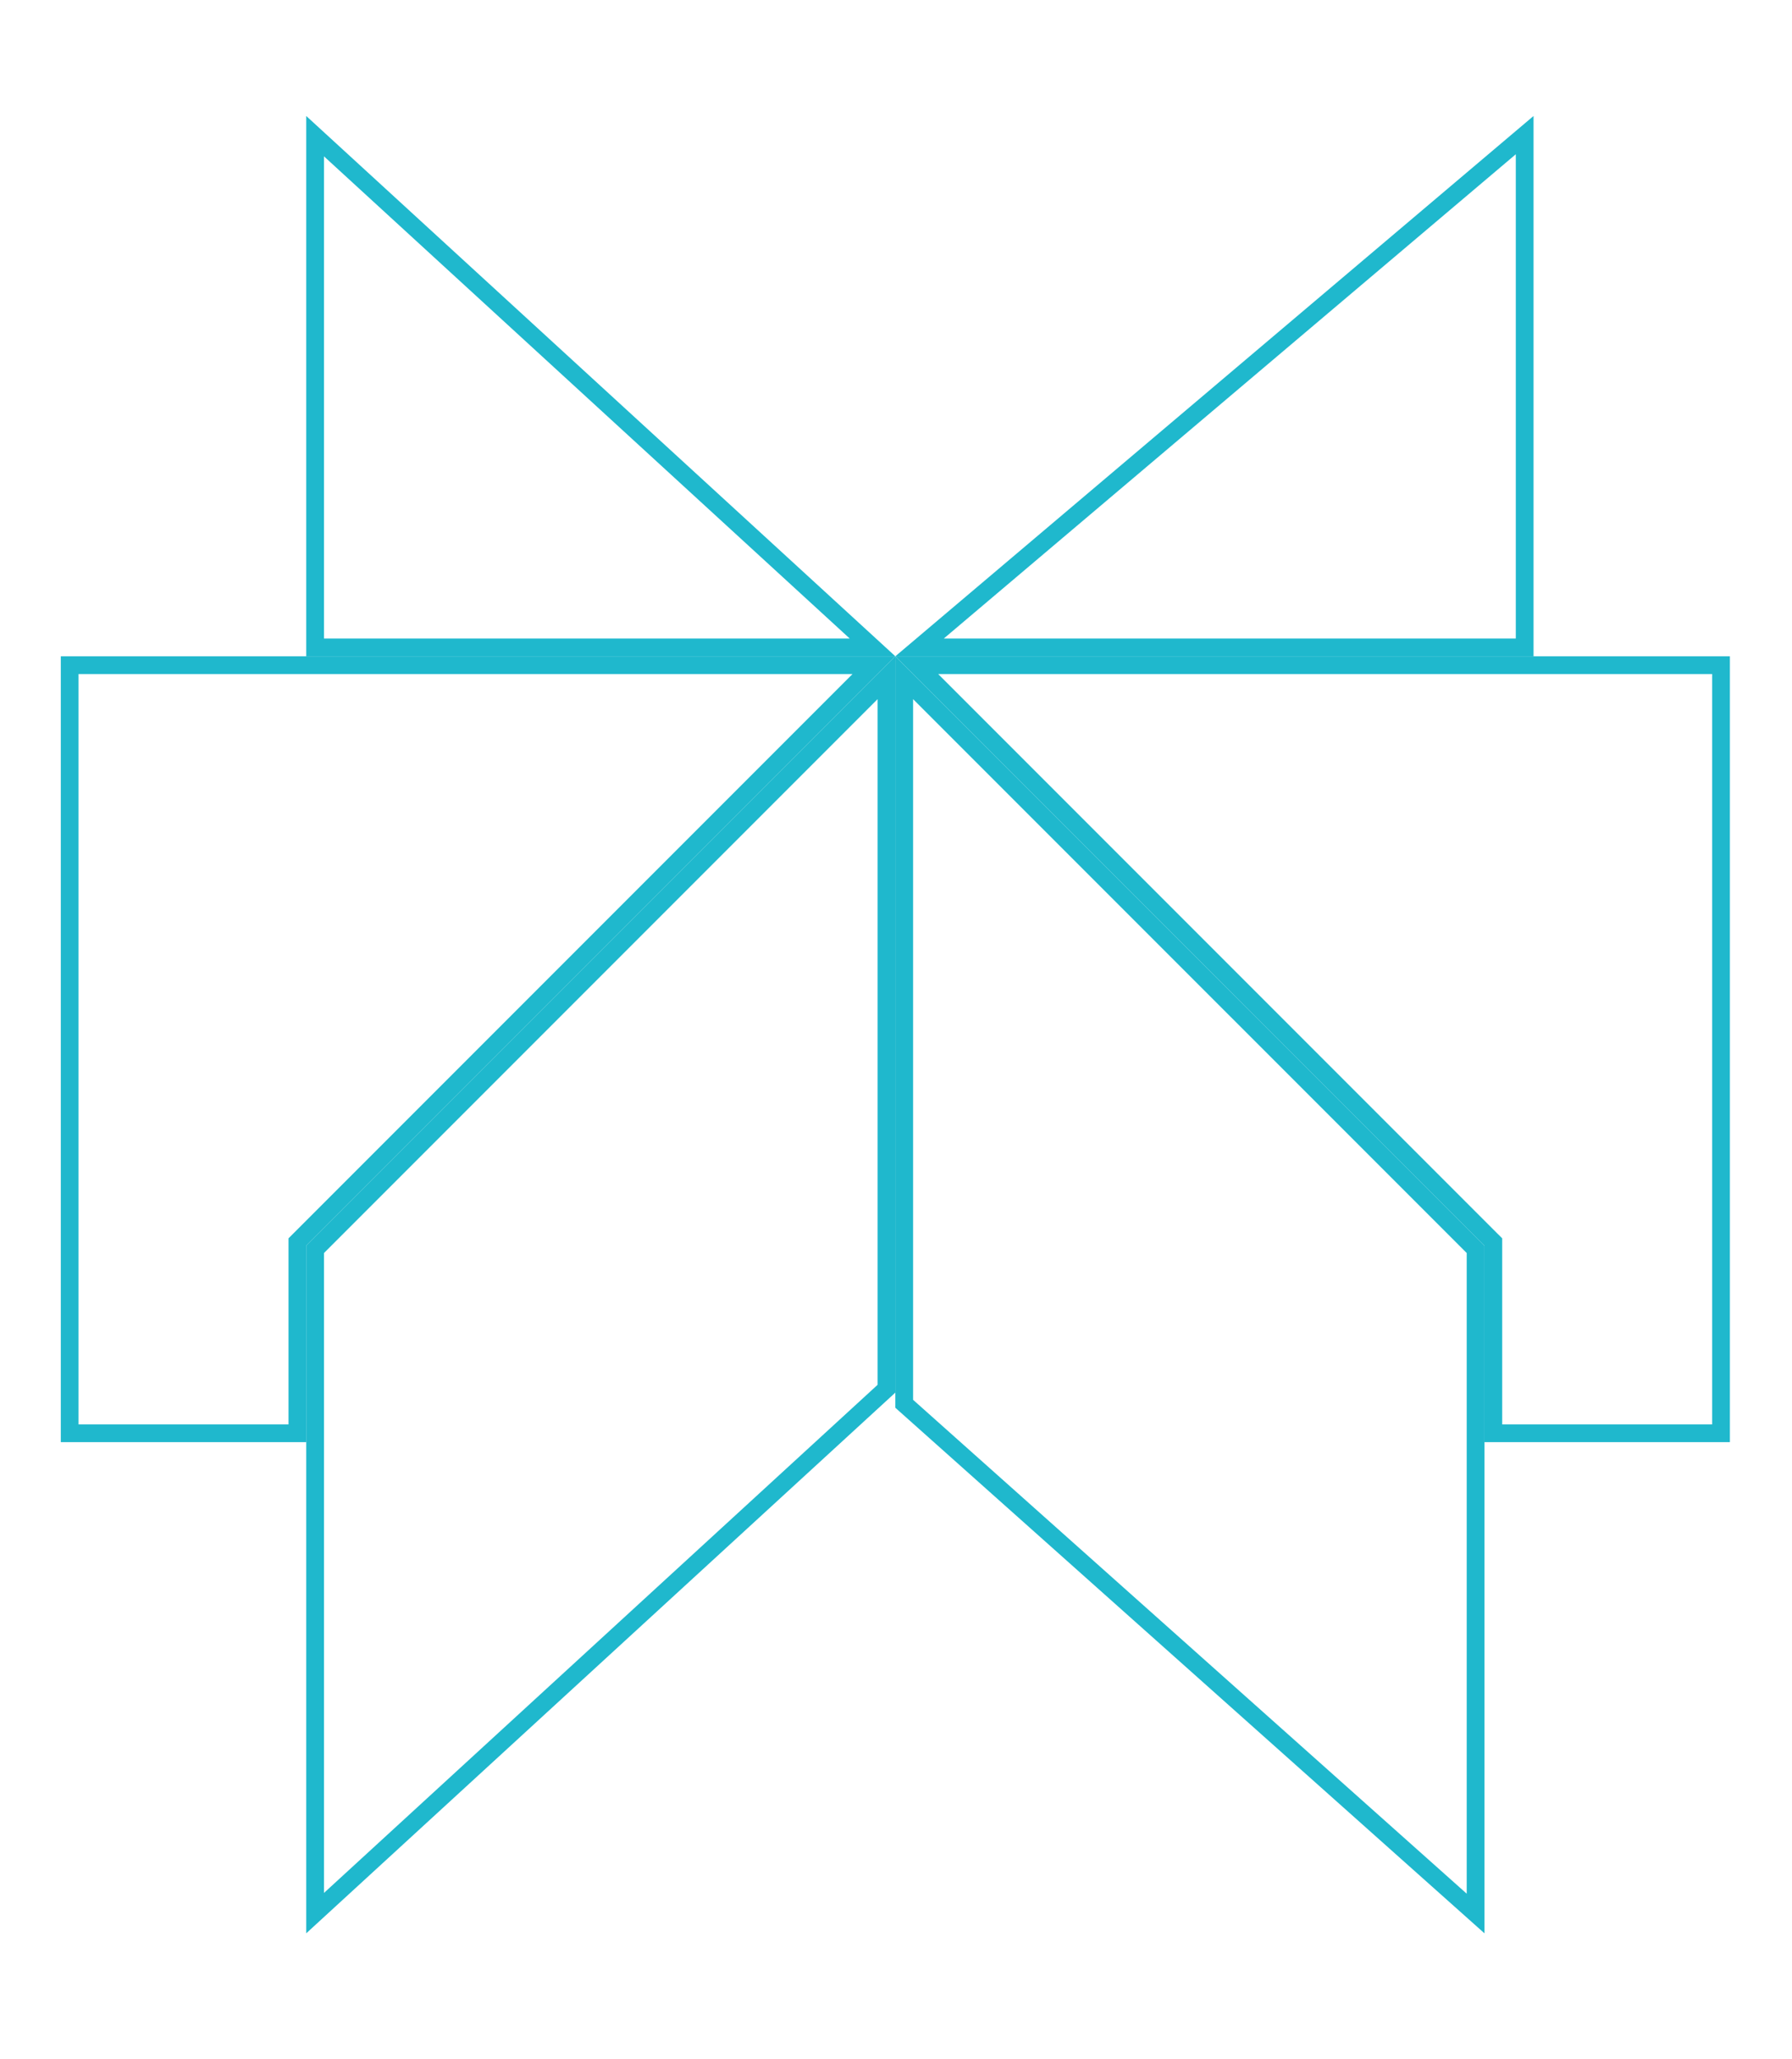 <svg width="101" height="116" viewBox="0 0 101 116" fill="none" xmlns="http://www.w3.org/2000/svg">
<path d="M85.933 36.47H51.828L85.933 7.612V36.47Z" stroke="#1FB8CD"/>
<path d="M17.76 36.47V7.671L49.177 36.47H17.76Z" stroke="#1FB8CD"/>
<mask id="path-3-inside-1_2012_428" fill="white">
<path d="M50.463 1V114.441Z"/>
</mask>
<path d="M49.463 1V114.441H51.463V1H49.463Z" fill="#1FB8CD" mask="url(#path-3-inside-1_2012_428)"/>
<path d="M83.166 107.792L50.963 79.079V38.177L83.166 70.379V107.792Z" stroke="#1FB8CD"/>
<path d="M17.76 107.771V70.379L49.962 38.177V78.23L17.76 107.771Z" stroke="#1FB8CD"/>
<path d="M16.907 69.819L16.761 69.965V70.172V80.739H3.926V37.47H49.256L16.907 69.819Z" stroke="#1FB8CD"/>
<path d="M84.166 70.172V69.965L84.019 69.819L51.67 37.47H97V80.739H84.166V70.172Z" stroke="#1FB8CD"/>
</svg>
